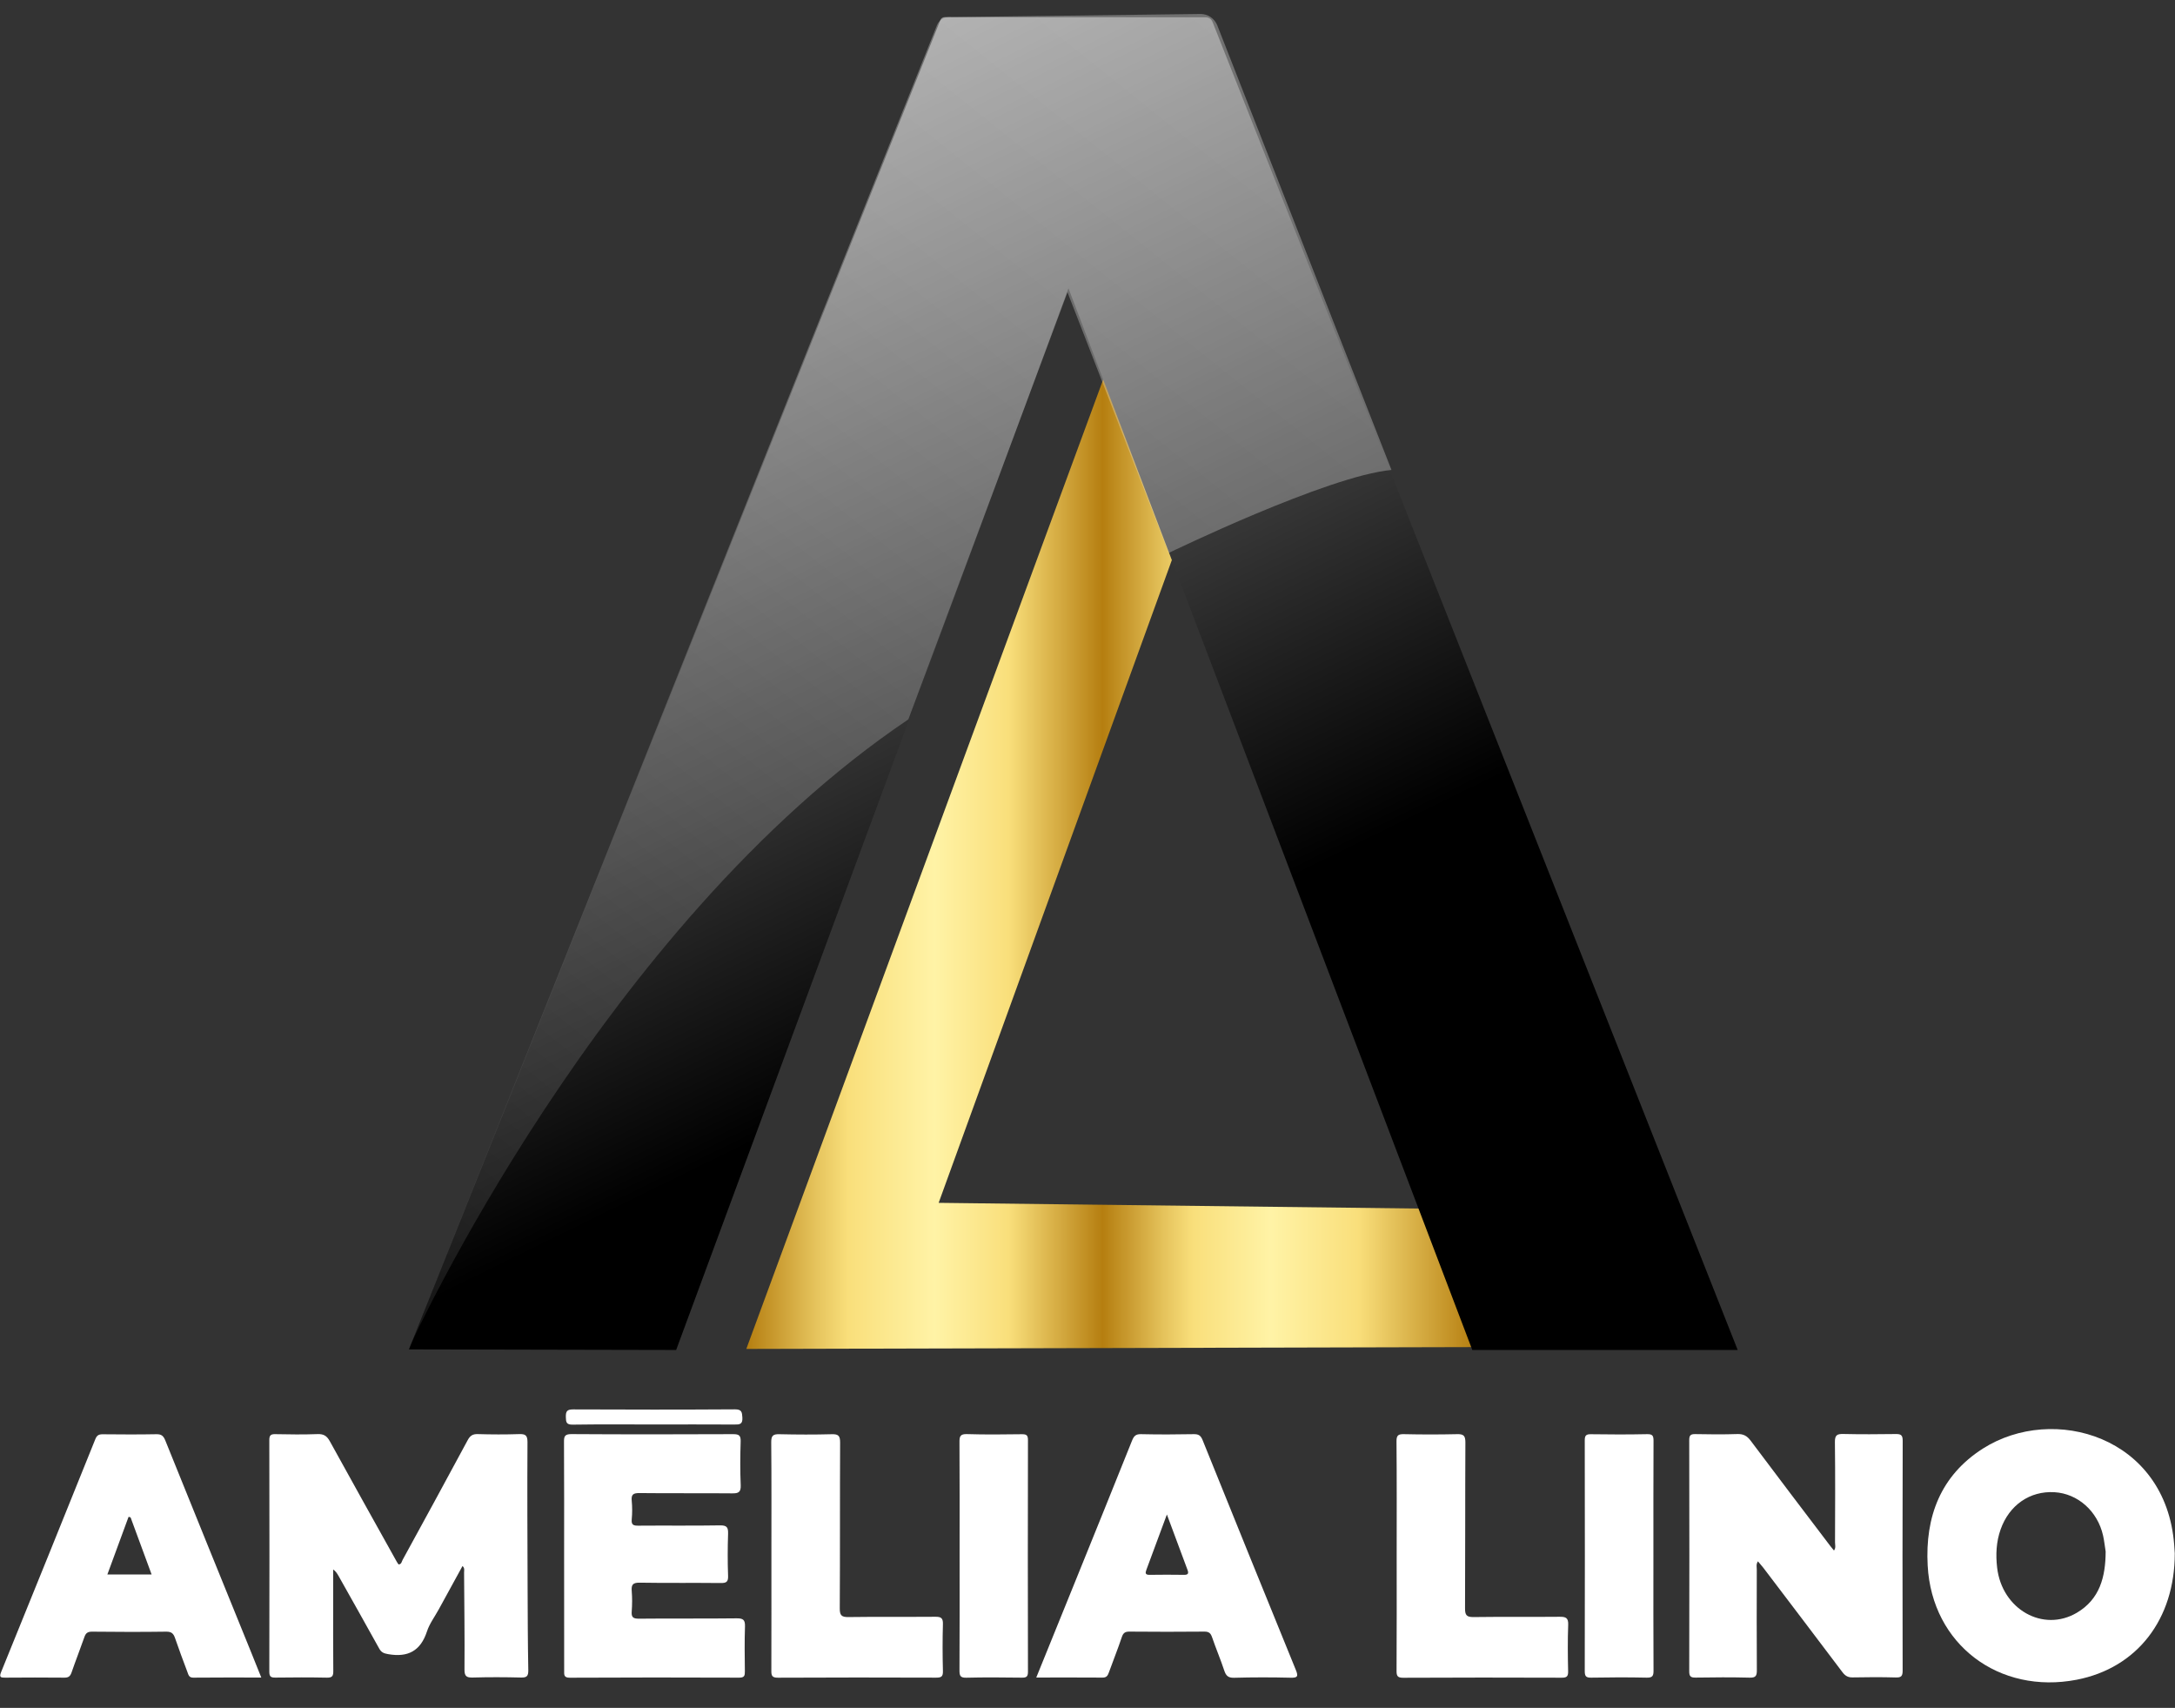 <?xml version="1.0" encoding="utf-8"?>
<!-- Generator: Adobe Illustrator 25.1.0, SVG Export Plug-In . SVG Version: 6.00 Build 0)  -->
<svg version="1.1" id="Camada_1" xmlns="http://www.w3.org/2000/svg" xmlns:xlink="http://www.w3.org/1999/xlink" x="0px" y="0px"
	 viewBox="0 0 377 296" style="enable-background:new 0 0 377 296;" xml:space="preserve">
<rect x="0" y="0" width="377" height="296" fill="#333333" stroke="none"/>
<style type="text/css">
	.st0{fill:#FFFFFF;}
	.st1{fill:url(#SVGID_1_);}
	.st2{fill:url(#SVGID_2_);}
	.st3{opacity:0.31;fill:url(#SVGID_3_);}
</style>
<path class="st0" d="M80.17,271.41c-1.38,2.53-2.75,5.03-4.12,7.52c-0.7,1.28-1.61,2.48-2.05,3.84c-1.11,3.37-3.3,4.51-6.7,3.92
	c-0.75-0.13-1.2-0.29-1.57-0.97c-2.32-4.2-4.69-8.38-7.04-12.57c-0.23-0.4-0.46-0.8-0.94-1.14c0,1.77,0,3.55,0,5.32
	c0,4.09-0.02,8.17,0.02,12.26c0.01,0.86-0.16,1.19-1.11,1.17c-2.97-0.06-5.94-0.05-8.9-0.01c-0.78,0.01-1.08-0.14-1.08-1.01
	c0.03-13.38,0.03-26.76,0-40.14c0-0.83,0.23-1.06,1.05-1.04c2.43,0.05,4.87,0.08,7.3-0.01c1.07-0.04,1.62,0.3,2.14,1.24
	c3.83,6.97,7.72,13.91,11.59,20.86c0.09,0.17,0.21,0.32,0.32,0.49c0.53-0.02,0.54-0.5,0.71-0.8c3.77-6.89,7.54-13.79,11.26-20.71
	c0.42-0.79,0.87-1.11,1.77-1.08c2.38,0.07,4.77,0.08,7.15,0c1.08-0.03,1.46,0.18,1.46,1.38c-0.05,8.37-0.01,16.73,0.02,25.1
	c0.02,4.81,0.03,9.63,0.12,14.44c0.02,1.04-0.28,1.3-1.29,1.27c-2.77-0.07-5.55-0.08-8.32,0c-1.1,0.03-1.46-0.22-1.45-1.4
	c0.04-5.59-0.03-11.19-0.07-16.78C80.43,272.22,80.6,271.81,80.17,271.41z"/>
<path class="st0" d="M304.71,270.6c-0.36,0.52-0.19,1.02-0.2,1.48c-0.01,5.79-0.03,11.58,0.01,17.37c0.01,0.98-0.18,1.34-1.25,1.31
	c-3.11-0.08-6.23-0.06-9.34-0.01c-0.9,0.02-1.14-0.23-1.13-1.13c0.03-13.33,0.03-26.66,0-40c0-0.81,0.19-1.09,1.04-1.07
	c2.43,0.05,4.87,0.07,7.3-0.01c1.04-0.03,1.67,0.31,2.29,1.13c4.57,6.11,9.2,12.18,13.81,18.26c0.2,0.26,0.41,0.51,0.65,0.8
	c0.36-0.49,0.18-0.98,0.18-1.43c0.02-5.79,0.05-11.58-0.02-17.37c-0.01-1.19,0.35-1.42,1.45-1.4c3.02,0.07,6.03,0.05,9.05,0.01
	c0.87-0.01,1.25,0.11,1.25,1.14c-0.04,13.28-0.04,26.57-0.01,39.85c0,0.94-0.22,1.23-1.19,1.2c-2.48-0.07-4.96-0.06-7.44-0.01
	c-0.81,0.02-1.3-0.24-1.8-0.9c-4.56-6.06-9.16-12.09-13.74-18.13C305.34,271.36,305.04,271,304.71,270.6z"/>
<path class="st0" d="M97.78,269.67c0-6.57,0.02-13.14-0.02-19.71c-0.01-1,0.1-1.41,1.29-1.41c9.34,0.06,18.69,0.05,28.04,0.01
	c1.01,0,1.32,0.23,1.29,1.27c-0.08,2.53-0.1,5.06,0.01,7.59c0.05,1.23-0.42,1.41-1.49,1.4c-5.35-0.05-10.71,0.01-16.06-0.05
	c-1.1-0.01-1.45,0.26-1.34,1.35c0.1,1.06,0.1,2.15,0,3.21c-0.09,0.96,0.3,1.1,1.15,1.09c4.72-0.04,9.44,0.03,14.16-0.05
	c1.2-0.02,1.42,0.36,1.39,1.45c-0.08,2.43-0.09,4.87,0,7.3c0.04,1.07-0.32,1.25-1.3,1.24c-4.67-0.05-9.35,0.02-14.02-0.06
	c-1.2-0.02-1.47,0.37-1.38,1.45c0.09,1.16,0.09,2.34,0,3.5c-0.08,1,0.19,1.3,1.25,1.29c5.65-0.06,11.29,0.01,16.94-0.06
	c1.14-0.01,1.48,0.27,1.44,1.43c-0.09,2.58-0.05,5.16-0.02,7.74c0.01,0.74-0.06,1.11-0.98,1.11c-9.78-0.04-19.57-0.04-29.35,0.01
	c-1.09,0.01-0.99-0.54-0.99-1.25C97.78,282.9,97.78,276.29,97.78,269.67z"/>
<path class="st0" d="M133.71,269.67c0-6.57,0.03-13.14-0.03-19.7c-0.01-1.19,0.35-1.43,1.45-1.4c3.02,0.07,6.03,0.08,9.05,0
	c1.13-0.03,1.44,0.27,1.44,1.42c-0.05,9.58,0,19.17-0.06,28.75c-0.01,1.21,0.29,1.54,1.51,1.52c5.01-0.07,10.02-0.01,15.04-0.05
	c0.97-0.01,1.36,0.19,1.33,1.26c-0.08,2.72-0.07,5.45,0,8.17c0.02,0.92-0.27,1.12-1.15,1.12c-9.15-0.03-18.3-0.04-27.45,0.01
	c-1.05,0.01-1.15-0.39-1.14-1.25C133.72,282.9,133.71,276.28,133.71,269.67z"/>
<path class="st0" d="M242.09,269.67c0-6.62,0.03-13.23-0.03-19.85c-0.01-1.05,0.29-1.28,1.29-1.26c3.06,0.07,6.13,0.07,9.2,0
	c1.12-0.03,1.45,0.25,1.45,1.42c-0.05,9.58-0.01,19.17-0.06,28.75c-0.01,1.2,0.27,1.55,1.5,1.53c4.96-0.07,9.93,0,14.89-0.05
	c1.08-0.01,1.54,0.18,1.49,1.41c-0.1,2.67-0.07,5.35-0.01,8.03c0.02,0.91-0.25,1.13-1.14,1.12c-9.15-0.03-18.3-0.04-27.45,0.01
	c-1.03,0.01-1.16-0.37-1.15-1.25C242.11,282.91,242.09,276.29,242.09,269.67z"/>
<path class="st0" d="M286.59,269.7c0,6.61-0.02,13.23,0.02,19.84c0.01,0.92-0.19,1.24-1.18,1.22c-3.21-0.07-6.42-0.06-9.63,0
	c-0.93,0.02-1.11-0.29-1.11-1.15c0.03-13.32,0.02-26.65,0-39.97c0-0.81,0.2-1.08,1.04-1.07c3.26,0.05,6.52,0.06,9.78-0.01
	c0.95-0.02,1.1,0.3,1.1,1.16C286.58,256.38,286.59,263.04,286.59,269.7z"/>
<path class="st0" d="M166.33,269.51c0-6.52,0.02-13.04-0.02-19.56c-0.01-1.02,0.14-1.44,1.32-1.4c3.16,0.1,6.33,0.06,9.49,0.02
	c0.8-0.01,1.07,0.18,1.06,1.03c-0.03,13.38-0.03,26.76,0,40.14c0,0.87-0.28,1.03-1.07,1.02c-3.21-0.04-6.43-0.07-9.64,0.01
	c-1.04,0.02-1.16-0.38-1.16-1.26C166.35,282.85,166.33,276.18,166.33,269.51z"/>
<path class="st0" d="M113.3,246.88c-4.67,0-9.34-0.04-14.01,0.03c-1.14,0.02-1.19-0.43-1.21-1.34c-0.02-0.99,0.22-1.3,1.27-1.3
	c9.34,0.04,18.68,0.05,28.01-0.01c1.21-0.01,1.26,0.47,1.32,1.44c0.06,1.17-0.49,1.2-1.38,1.19
	C122.64,246.86,117.97,246.88,113.3,246.88z"/>
<path class="st0" d="M376.96,269.21c0.01,11.43-6.53,19.88-17,21.91c-13.42,2.6-25.09-6.07-25.83-19.78
	c-0.46-8.46,2.23-15.6,9.57-20.28c12.23-7.78,31.73-2.11,33.16,16.69C376.91,268.38,376.95,269.01,376.96,269.21z M364.53,266.12
	c-0.96-4.23-4.38-7.26-8.42-7.5c-4.26-0.25-7.84,2.22-9.34,6.46c-0.76,2.15-0.86,4.38-0.6,6.61c0.83,7.22,7.95,11.28,13.82,7.82
	c3.97-2.34,4.98-6.22,4.99-10.61C364.84,268.03,364.74,267.06,364.53,266.12z"/>
<path class="st0" d="M45.29,290.74c-4.03,0-7.91-0.02-11.79,0.02c-0.77,0.01-0.84-0.52-1.02-0.99c-0.73-1.95-1.47-3.9-2.14-5.87
	c-0.27-0.79-0.62-1.12-1.52-1.11c-4.28,0.06-8.56,0.05-12.84,0c-0.76-0.01-1.11,0.23-1.35,0.93c-0.72,2.06-1.52,4.09-2.23,6.15
	c-0.23,0.66-0.54,0.9-1.24,0.89c-3.41-0.03-6.81-0.03-10.22,0c-0.81,0.01-1.13-0.05-0.73-1.01c5.46-13.42,10.89-26.85,16.3-40.29
	c0.26-0.66,0.57-0.88,1.26-0.88c3.11,0.03,6.23,0.05,9.34-0.01c0.89-0.02,1.23,0.31,1.55,1.1c4.93,12.22,9.89,24.43,14.85,36.64
	C44.08,287.73,44.65,289.16,45.29,290.74z M18.61,272.88c2.61,0,5.08,0,7.67,0c-1.2-3.25-2.36-6.42-3.53-9.58
	c-0.06-0.17-0.05-0.4-0.47-0.4C21.08,266.17,19.86,269.48,18.61,272.88z"/>
<path class="st0" d="M179.62,290.74c2.38-5.88,4.68-11.53,6.97-17.19c3.22-7.95,6.44-15.9,9.63-23.87c0.31-0.76,0.62-1.14,1.53-1.12
	c3.06,0.07,6.13,0.06,9.2,0c0.82-0.01,1.18,0.25,1.49,1c5.37,13.3,10.76,26.6,16.18,39.88c0.46,1.13,0.27,1.36-0.92,1.33
	c-3.26-0.08-6.52-0.08-9.78,0.01c-1.04,0.03-1.42-0.36-1.72-1.27c-0.64-1.93-1.44-3.81-2.1-5.74c-0.24-0.7-0.53-0.99-1.32-0.99
	c-4.33,0.04-8.66,0.04-12.99,0c-0.75-0.01-1.09,0.21-1.34,0.95c-0.69,2.07-1.51,4.09-2.25,6.15c-0.2,0.55-0.41,0.88-1.11,0.87
	C187.34,290.72,183.6,290.74,179.62,290.74z M198.71,272.06c-0.22,0.58-0.2,0.89,0.56,0.88c1.99-0.03,3.98-0.03,5.97,0
	c0.74,0.01,0.81-0.28,0.59-0.87c-1.17-3.12-2.33-6.25-3.57-9.59C201.03,265.81,199.88,268.94,198.71,272.06z"/>
<linearGradient id="SVGID_1_" gradientUnits="userSpaceOnUse" x1="129.358" y1="149.127" x2="255.7" y2="149.127">
	<stop  offset="0" style="stop-color:#B57E10"/>
	<stop  offset="0.095" style="stop-color:#E5C35C"/>
	<stop  offset="0.14" style="stop-color:#F9DF7B"/>
	<stop  offset="0.258" style="stop-color:#FFF3A6"/>
	<stop  offset="0.36" style="stop-color:#F9DF7B"/>
	<stop  offset="0.489" style="stop-color:#B57E10"/>
	<stop  offset="0.573" style="stop-color:#E5C35C"/>
	<stop  offset="0.613" style="stop-color:#F9DF7B"/>
	<stop  offset="0.72" style="stop-color:#FFF3A6"/>
	<stop  offset="0.839" style="stop-color:#F9DF7B"/>
	<stop  offset="1" style="stop-color:#B57E10"/>
</linearGradient>
<polygon class="st1" points="191.7,64.47 129.36,233.79 255.7,233.47 246.7,209.47 162.7,208.47 203.7,95.47 "/>
<linearGradient id="SVGID_2_" gradientUnits="userSpaceOnUse" x1="46.636" y1="-72.454" x2="233.203" y2="307.641">
	<stop  offset="0" style="stop-color:#FFFFFF"/>
	<stop  offset="0.661" style="stop-color:#000000"/>
</linearGradient>
<path class="st2" d="M70.88,233.87l46.32,0.1l68-184l70,184h46L210.17,3.79C209.98,3.31,209.52,3,209.01,3l-45.27-0.03
	c-0.33,0-0.62,0.2-0.74,0.5L70.88,233.87z"/>
<linearGradient id="SVGID_3_" gradientUnits="userSpaceOnUse" x1="228.833" y1="9.146" x2="22.751" y2="265.988">
	<stop  offset="0" style="stop-color:#FFFFFF"/>
	<stop  offset="0.095" style="stop-color:#F9F9F9"/>
	<stop  offset="0.219" style="stop-color:#E9E9E9"/>
	<stop  offset="0.361" style="stop-color:#CDCDCD"/>
	<stop  offset="0.514" style="stop-color:#A7A7A7"/>
	<stop  offset="0.678" style="stop-color:#767676"/>
	<stop  offset="0.847" style="stop-color:#3B3B3B"/>
	<stop  offset="1" style="stop-color:#000000"/>
</linearGradient>
<path class="st3" d="M71.2,233c0,0,33.1-72.54,86.25-108.32l27.58-74.03l17.55,45.18c0,0,27.58-13.38,38.61-14.38L210.99,4.38
	c-0.47-1.17-1.6-1.95-2.88-1.96l-43.62,0.55c-0.92-0.01-1.74,0.54-2.08,1.39L71.2,233z"/>
</svg>
